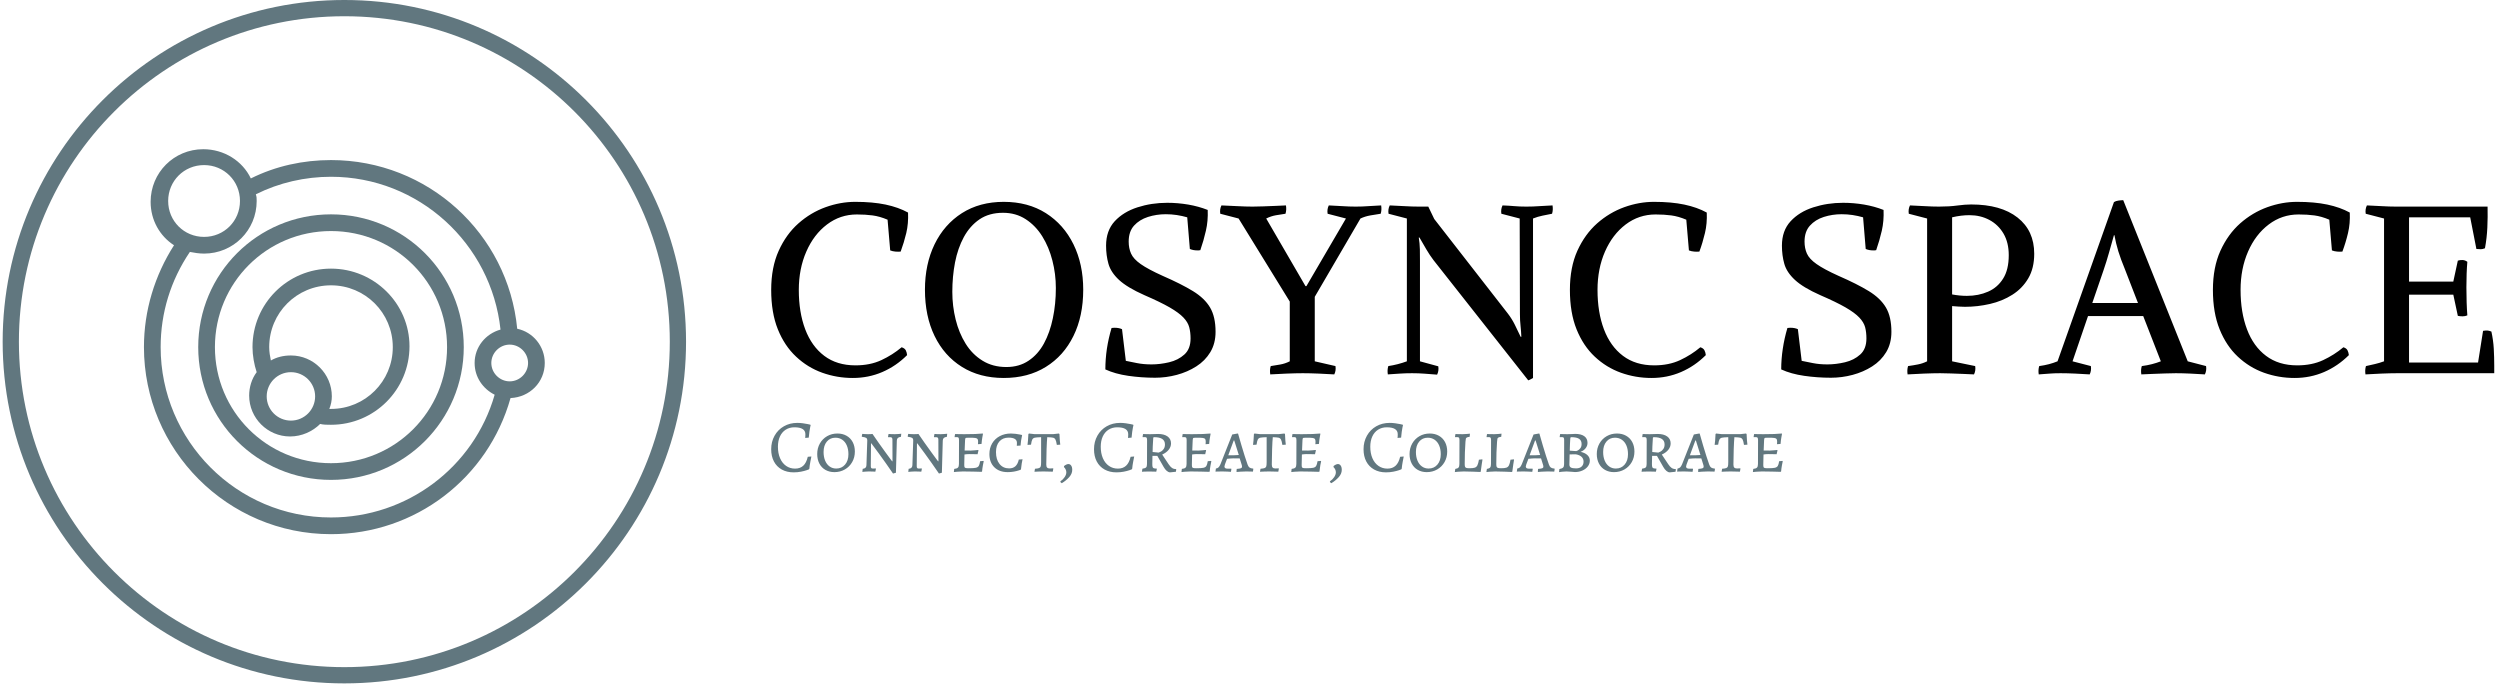 <svg xmlns="http://www.w3.org/2000/svg" version="1.1" xmlns:xlink="http://www.w3.org/1999/xlink" xmlns:svgjs="http://svgjs.dev/svgjs" width="1500" height="412" viewBox="0 0 1500 412"><g transform="matrix(1,0,0,1,-0.909,-0.981)"><svg viewBox="0 0 396 109" data-background-color="#ffffff" preserveAspectRatio="xMidYMid meet" height="412" width="1500" xmlns="http://www.w3.org/2000/svg" xmlns:xlink="http://www.w3.org/1999/xlink"><g id="tight-bounds" transform="matrix(1,0,0,1,0.24,0.259)"><svg viewBox="0 0 395.52 108.481" height="108.481" width="395.52"><g><svg viewBox="0 0 571.905 156.859" height="108.481" width="395.52"><g transform="matrix(1,0,0,1,176.385,45.948)"><svg viewBox="0 0 395.52 64.963" height="64.963" width="395.52"><g id="textblocktransform"><svg viewBox="0 0 395.52 64.963" height="64.963" width="395.52" id="textblock"><g><svg viewBox="0 0 395.52 41.355" height="41.355" width="395.52"><g transform="matrix(1,0,0,1,0,0)"><svg width="395.52" viewBox="2.2 -36.35 361.97 37.85" height="41.355" data-palette-color="#000000"><path d="M29.6-5.45L29.6-5.45Q30.25-5.25 30.48-4.8 30.7-4.35 30.75-3.8L30.75-3.8Q28.45-1.5 25.55-0.25 22.65 1 19.35 1L19.35 1Q16 1 12.93-0.1 9.85-1.2 7.43-3.48 5-5.75 3.6-9.22 2.2-12.7 2.2-17.5L2.2-17.5Q2.2-22.25 3.78-25.73 5.35-29.2 7.93-31.48 10.5-33.75 13.63-34.88 16.75-36 19.85-36L19.85-36Q23.5-36 26.23-35.43 28.95-34.85 30.95-33.75L30.95-33.75Q31.05-31.45 30.58-29.45 30.1-27.45 29.4-25.55L29.4-25.55Q28.9-25.5 28.3-25.55 27.7-25.6 27.2-25.8L27.2-25.8 26.65-32.25Q25-32.95 23.5-33.15 22-33.35 20.2-33.35L20.2-33.35Q16.7-33.35 13.93-31.25 11.15-29.15 9.58-25.55 8-21.95 8-17.5L8-17.5Q8-12.8 9.35-9.22 10.7-5.65 13.35-3.65 16-1.65 19.9-1.65L19.9-1.65Q23-1.65 25.35-2.75 27.7-3.85 29.6-5.45ZM34.5-17.55L34.5-17.55Q34.5-22.9 36.52-27.08 38.55-31.25 42.27-33.63 46-36 51.05-36L51.05-36Q56.15-36 59.9-33.63 63.65-31.25 65.7-27.08 67.75-22.9 67.75-17.55L67.75-17.55Q67.75-12 65.7-7.83 63.65-3.65 59.9-1.33 56.15 1 51.05 1L51.05 1Q46 1 42.27-1.33 38.55-3.65 36.52-7.83 34.5-12 34.5-17.55ZM62-17.9L62-17.9Q62-20.85 61.27-23.68 60.55-26.5 59.15-28.75 57.75-31 55.67-32.35 53.6-33.7 50.9-33.7L50.9-33.7Q48-33.7 45.97-32.33 43.95-30.95 42.67-28.6 41.4-26.25 40.82-23.28 40.25-20.3 40.25-17.1L40.25-17.1Q40.25-14.1 40.95-11.28 41.65-8.45 43.05-6.2 44.45-3.95 46.6-2.63 48.75-1.3 51.6-1.3L51.6-1.3Q54.3-1.3 56.27-2.63 58.25-3.95 59.5-6.25 60.75-8.55 61.37-11.55 62-14.55 62-17.9ZM82.85 0.95L82.85 0.95Q80 0.95 77.22 0.55 74.45 0.15 72.4-0.8L72.4-0.8Q72.4-2.95 72.72-5.13 73.05-7.3 73.7-9.5L73.7-9.5Q73.85-9.5 74-9.53 74.15-9.55 74.35-9.55L74.35-9.55Q75.25-9.55 75.9-9.25L75.9-9.25 76.7-2.6Q77.65-2.4 79.02-2.13 80.4-1.85 82.1-1.85L82.1-1.85Q83.9-1.85 85.8-2.3 87.7-2.75 89-3.93 90.3-5.1 90.3-7.3L90.3-7.3Q90.3-8.6 90.02-9.65 89.75-10.7 88.8-11.7 87.85-12.7 85.9-13.83 83.95-14.95 80.6-16.4L80.6-16.4Q77-18 75.27-19.6 73.55-21.2 73.05-22.98 72.55-24.75 72.55-26.8L72.55-26.8Q72.55-29.95 74.37-31.93 76.2-33.9 79.15-34.85 82.1-35.8 85.4-35.8L85.4-35.8Q87.6-35.8 89.8-35.43 92-35.05 93.9-34.3L93.9-34.3Q94-32 93.52-29.93 93.05-27.85 92.35-25.85L92.35-25.85Q92.2-25.8 92.02-25.8 91.85-25.8 91.7-25.8L91.7-25.8Q90.85-25.8 90.15-26.1L90.15-26.1 89.6-32.75Q88.55-33.05 87.4-33.23 86.25-33.4 85.1-33.4L85.1-33.4Q83.15-33.4 81.35-32.83 79.55-32.25 78.42-31 77.3-29.75 77.3-27.65L77.3-27.65Q77.3-26.25 77.8-25.13 78.3-24 79.82-22.93 81.35-21.85 84.45-20.45L84.45-20.45Q88.35-18.75 90.8-17.25 93.25-15.75 94.4-13.8 95.55-11.85 95.55-8.7L95.55-8.7Q95.55-6.25 94.45-4.42 93.35-2.6 91.5-1.43 89.65-0.25 87.4 0.35 85.15 0.95 82.85 0.95ZM116.39-16.05L116.39-2.5 120.74-1.5Q120.89-0.55 120.49 0.25L120.49 0.25Q119.14 0.15 117.22 0.08 115.29 0 113.89 0L113.89 0Q112.49 0 110.47 0.08 108.44 0.15 107.04 0.25L107.04 0.25Q106.89-0.7 107.14-1.5L107.14-1.5Q108.14-1.65 109.14-1.83 110.14-2 111.14-2.5L111.14-2.5 111.14-15.05 100.39-32.5 96.54-33.5Q96.39-34.45 96.79-35.25L96.79-35.25Q98.14-35.2 100.04-35.1 101.94-35 103.34-35L103.34-35Q104.29-35 105.57-35.05 106.84-35.1 108.14-35.15 109.44-35.2 110.34-35.25L110.34-35.25Q110.49-34.3 110.24-33.5L110.24-33.5Q109.24-33.35 108.22-33.18 107.19-33 106.19-32.5L106.19-32.5 114.44-18.3 114.64-18.3 122.94-32.5 119.09-33.5Q118.94-34.45 119.34-35.25L119.34-35.25Q120.69-35.2 122.14-35.1 123.59-35 124.99-35L124.99-35Q126.44-35 127.69-35.1 128.94-35.2 130.34-35.25L130.34-35.25Q130.49-34.3 130.24-33.5L130.24-33.5Q129.19-33.35 128.07-33.15 126.94-32.95 125.99-32.5L125.99-32.5 116.39-16.05ZM140.24-35L141.49-32.4 156.94-12.55Q157.79-11.45 158.41-10.2 159.04-8.95 159.64-7.65L159.64-7.65 159.79-7.65Q159.74-8.85 159.62-9.95 159.49-11.05 159.49-12.45L159.49-12.45 159.44-32.5 155.59-33.5Q155.44-34.45 155.84-35.25L155.84-35.25Q157.19-35.2 158.31-35.1 159.44-35 160.84-35L160.84-35Q162.29-35 163.62-35.1 164.94-35.2 166.34-35.25L166.34-35.25Q166.49-34.3 166.24-33.5L166.24-33.5Q165.24-33.3 164.24-33.1 163.24-32.9 162.24-32.5L162.24-32.5 162.24 1Q162.04 1.1 161.79 1.25 161.54 1.4 161.24 1.5L161.24 1.5 141.34-23.75Q140.54-24.8 139.84-26 139.14-27.2 138.39-28.5L138.39-28.5 138.24-28.5Q138.44-27.35 138.47-26.03 138.49-24.7 138.49-23.6L138.49-23.6 138.49-2.5 142.34-1.45Q142.49-0.5 142.09 0.3L142.09 0.3Q140.74 0.2 139.49 0.1 138.24 0 136.84 0L136.84 0Q135.44 0 134.29 0.08 133.14 0.15 131.74 0.25L131.74 0.25Q131.59-0.7 131.84-1.5L131.84-1.5Q132.84-1.65 133.81-1.9 134.79-2.15 135.74-2.5L135.74-2.5 135.74-32.5 131.89-33.5Q131.74-34.45 132.14-35.25L132.14-35.25Q133.49-35.2 135.16-35.1 136.84-35 138.24-35L138.24-35 140.24-35ZM197.39-5.45L197.39-5.45Q198.04-5.25 198.26-4.8 198.49-4.35 198.54-3.8L198.54-3.8Q196.24-1.5 193.34-0.25 190.44 1 187.14 1L187.14 1Q183.79 1 180.71-0.1 177.64-1.2 175.21-3.48 172.79-5.75 171.39-9.22 169.99-12.7 169.99-17.5L169.99-17.5Q169.99-22.25 171.56-25.73 173.14-29.2 175.71-31.48 178.29-33.75 181.41-34.88 184.54-36 187.64-36L187.64-36Q191.29-36 194.01-35.43 196.74-34.85 198.74-33.75L198.74-33.75Q198.84-31.45 198.36-29.45 197.89-27.45 197.19-25.55L197.19-25.55Q196.69-25.5 196.09-25.55 195.49-25.6 194.99-25.8L194.99-25.8 194.44-32.25Q192.79-32.95 191.29-33.15 189.79-33.35 187.99-33.35L187.99-33.35Q184.49-33.35 181.71-31.25 178.94-29.15 177.36-25.55 175.79-21.95 175.79-17.5L175.79-17.5Q175.79-12.8 177.14-9.22 178.49-5.65 181.14-3.65 183.79-1.65 187.69-1.65L187.69-1.65Q190.79-1.65 193.14-2.75 195.49-3.85 197.39-5.45ZM224.83 0.95L224.83 0.95Q221.98 0.95 219.21 0.55 216.43 0.15 214.38-0.8L214.38-0.8Q214.38-2.95 214.71-5.13 215.03-7.3 215.68-9.5L215.68-9.5Q215.83-9.5 215.98-9.53 216.13-9.55 216.33-9.55L216.33-9.55Q217.23-9.55 217.88-9.25L217.88-9.25 218.68-2.6Q219.63-2.4 221.01-2.13 222.38-1.85 224.08-1.85L224.08-1.85Q225.88-1.85 227.78-2.3 229.68-2.75 230.98-3.93 232.28-5.1 232.28-7.3L232.28-7.3Q232.28-8.6 232.01-9.65 231.73-10.7 230.78-11.7 229.83-12.7 227.88-13.83 225.93-14.95 222.58-16.4L222.58-16.4Q218.98-18 217.26-19.6 215.53-21.2 215.03-22.98 214.53-24.75 214.53-26.8L214.53-26.8Q214.53-29.95 216.36-31.93 218.18-33.9 221.13-34.85 224.08-35.8 227.38-35.8L227.38-35.8Q229.58-35.8 231.78-35.43 233.98-35.05 235.88-34.3L235.88-34.3Q235.98-32 235.51-29.93 235.03-27.85 234.33-25.85L234.33-25.85Q234.18-25.8 234.01-25.8 233.83-25.8 233.68-25.8L233.68-25.8Q232.83-25.8 232.13-26.1L232.13-26.1 231.58-32.75Q230.53-33.05 229.38-33.23 228.23-33.4 227.08-33.4L227.08-33.4Q225.13-33.4 223.33-32.83 221.53-32.25 220.41-31 219.28-29.75 219.28-27.65L219.28-27.65Q219.28-26.25 219.78-25.13 220.28-24 221.81-22.93 223.33-21.85 226.43-20.45L226.43-20.45Q230.33-18.75 232.78-17.25 235.23-15.75 236.38-13.8 237.53-11.85 237.53-8.7L237.53-8.7Q237.53-6.25 236.43-4.42 235.33-2.6 233.48-1.43 231.63-0.25 229.38 0.35 227.13 0.95 224.83 0.95ZM252.98-13.95L252.98-13.95Q252.33-13.95 251.63-14 250.93-14.05 250.28-14.1L250.28-14.1 250.28-2.5 255.13-1.5Q255.28-0.55 254.88 0.25L254.88 0.25Q253.98 0.2 252.66 0.15 251.33 0.1 250.03 0.05 248.73 0 247.78 0L247.78 0Q246.38 0 244.36 0.08 242.33 0.15 240.93 0.25L240.93 0.25Q240.78-0.7 241.03-1.5L241.03-1.5Q242.13-1.65 243.13-1.85 244.13-2.05 245.03-2.5L245.03-2.5 245.03-32.5 241.18-33.5Q241.03-34.45 241.43-35.25L241.43-35.25Q242.78-35.2 244.46-35.1 246.13-35 247.53-35L247.53-35Q249.73-35 251.38-35.23 253.03-35.45 254.28-35.45L254.28-35.45Q260.53-35.45 264.03-32.7 267.53-29.95 267.53-25.1L267.53-25.1Q267.53-22.05 266.28-19.93 265.03-17.8 262.93-16.48 260.83-15.15 258.23-14.55 255.63-13.95 252.98-13.95ZM253.93-33.2L253.93-33.2Q252.18-33.2 250.28-32.75L250.28-32.75 250.28-16.55Q251.88-16.25 253.38-16.25L253.38-16.25Q255.83-16.25 257.83-17.13 259.83-18 261-19.88 262.18-21.75 262.18-24.8L262.18-24.8Q262.18-27.45 261.08-29.33 259.98-31.2 258.11-32.2 256.23-33.2 253.93-33.2ZM290.43-12L278.83-12 275.58-2.5 279.43-1.5Q279.58-0.55 279.18 0.25L279.18 0.25Q277.83 0.15 276.15 0.08 274.48 0 273.08 0L273.08 0Q271.68 0 270.78 0.08 269.88 0.15 268.48 0.25L268.48 0.25Q268.33-0.7 268.58-1.5L268.58-1.5Q269.68-1.65 270.63-1.9 271.58-2.15 272.43-2.5L272.43-2.5 284.28-35.95Q284.68-36.2 285.25-36.27 285.83-36.35 286.23-36.35L286.23-36.35 299.78-2.5 303.63-1.5Q303.78-0.55 303.38 0.25L303.38 0.25Q302.03 0.15 300.35 0.08 298.68 0 297.28 0L297.28 0Q296.33 0 294.98 0.05 293.63 0.1 292.3 0.15 290.98 0.2 290.03 0.25L290.03 0.25Q289.88-0.7 290.13-1.5L290.13-1.5Q291.28-1.65 292.25-1.9 293.23-2.15 294.13-2.5L294.13-2.5 290.43-12ZM284.38-29L284.28-29Q283.78-27.2 283.25-25.35 282.73-23.5 282.08-21.6L282.08-21.6 279.73-14.75 289.33-14.75 286.58-21.85Q285.73-23.9 285.2-25.6 284.68-27.3 284.38-29L284.38-29ZM332.48-5.45L332.48-5.45Q333.13-5.25 333.35-4.8 333.57-4.35 333.63-3.8L333.63-3.8Q331.32-1.5 328.43-0.25 325.52 1 322.23 1L322.23 1Q318.88 1 315.8-0.1 312.73-1.2 310.3-3.48 307.88-5.75 306.48-9.22 305.07-12.7 305.07-17.5L305.07-17.5Q305.07-22.25 306.65-25.73 308.23-29.2 310.8-31.48 313.38-33.75 316.5-34.88 319.63-36 322.73-36L322.73-36Q326.38-36 329.1-35.43 331.82-34.85 333.82-33.75L333.82-33.75Q333.93-31.45 333.45-29.45 332.98-27.45 332.27-25.55L332.27-25.55Q331.77-25.5 331.18-25.55 330.57-25.6 330.07-25.8L330.07-25.8 329.52-32.25Q327.88-32.95 326.38-33.15 324.88-33.35 323.07-33.35L323.07-33.35Q319.57-33.35 316.8-31.25 314.02-29.15 312.45-25.55 310.88-21.95 310.88-17.5L310.88-17.5Q310.88-12.8 312.23-9.22 313.57-5.65 316.23-3.65 318.88-1.65 322.77-1.65L322.77-1.65Q325.88-1.65 328.23-2.75 330.57-3.85 332.48-5.45ZM355.57-16.5L346.27-16.5 346.27-2.25 360.77-2.25 361.82-8.9Q362.42-9 362.75-8.97 363.07-8.95 363.57-8.75L363.57-8.75Q363.97-6.95 364.07-5.15 364.17-3.35 364.17-1.55L364.17-1.55 364.17 0 343.77 0Q342.37 0 340.45 0.08 338.52 0.15 337.12 0.25L337.12 0.25Q336.97-0.7 337.22-1.5L337.22-1.5Q338.17-1.7 339.12-1.93 340.07-2.15 341.02-2.5L341.02-2.5 341.02-32.5 337.17-33.5Q337.02-34.45 337.42-35.25L337.42-35.25Q338.77-35.2 340.45-35.1 342.12-35 343.52-35L343.52-35 362.77-35Q362.82-32.8 362.72-30.6 362.62-28.4 362.22-26.25L362.22-26.25Q361.72-26.05 361.37-26.05 361.02-26.05 360.42-26.1L360.42-26.1 359.12-32.75 346.27-32.75 346.27-19.25 355.57-19.25 356.52-23.65Q356.97-23.8 357.52-23.78 358.07-23.75 358.52-23.4L358.52-23.4Q358.42-22.3 358.37-20.9 358.32-19.5 358.32-18.05L358.32-18.05Q358.32-16.45 358.37-14.9 358.42-13.35 358.52-12.15L358.52-12.15Q358.07-11.95 357.52-11.95 356.97-11.95 356.52-12.05L356.52-12.05 355.57-16.5Z" opacity="1" transform="matrix(1,0,0,1,0,0)" fill="#000000" class="wordmark-text-0" data-fill-palette-color="primary" id="text-0"></path></svg></g></svg></g><g transform="matrix(1,0,0,1,0,51.118)"><svg viewBox="0 0 232.21 13.845" height="13.845" width="232.21"><g transform="matrix(1,0,0,1,0,0)"><svg width="232.21" viewBox="2 -32.45 675.83 40.3" height="13.845" data-palette-color="#61777f"><path d="M16.95 0.6Q12.45 0.6 9.05-1.3 5.65-3.2 3.83-6.68 2-10.15 2-14.85L2-14.85Q2-19.85 4.25-23.88 6.5-27.9 10.48-30.18 14.45-32.45 19.45-32.45L19.45-32.45Q21.3-32.45 23.23-32.18 25.15-31.9 26.48-31.63 27.8-31.35 28.15-31.25L28.15-31.25 28.35-30.95Q28.25-30.65 28.03-29.5 27.8-28.35 27.53-26.5 27.25-24.65 27.1-22.6L27.1-22.6 24.7-22.4Q24.75-22.65 24.8-23.33 24.85-24 24.85-24.85L24.85-24.85Q24.85-29.5 17.5-29.5L17.5-29.5Q14.2-29.5 11.7-27.9 9.2-26.3 7.85-23.38 6.5-20.45 6.5-16.5L6.5-16.5Q6.5-12.15 7.93-8.85 9.35-5.55 11.95-3.73 14.55-1.9 17.95-1.9L17.95-1.9Q21.35-1.9 23.43-3.83 25.5-5.75 26.45-9.8L26.45-9.8 28.85-10Q28.7-9.25 28.2-6.68 27.7-4.1 27.5-1.85L27.5-1.85 27.2-1.4Q27.2-1.35 25.68-0.83 24.15-0.3 21.88 0.15 19.6 0.6 16.95 0.6L16.95 0.6ZM44.25 0.45Q40.85 0.45 38.22-1.05 35.6-2.55 34.17-5.3 32.75-8.05 32.75-11.65L32.75-11.65Q32.75-15.55 34.52-18.68 36.3-21.8 39.37-23.58 42.45-25.35 46.25-25.35L46.25-25.35Q49.7-25.35 52.35-23.85 55-22.35 56.45-19.63 57.9-16.9 57.9-13.3L57.9-13.3Q57.9-9.4 56.12-6.28 54.35-3.15 51.22-1.35 48.1 0.45 44.25 0.45L44.25 0.45ZM45.45-1.95Q49.1-1.95 51.35-4.58 53.6-7.2 53.6-11.55L53.6-11.55Q53.6-14.85 52.52-17.35 51.45-19.85 49.47-21.2 47.5-22.55 44.9-22.55L44.9-22.55Q41.35-22.55 39.17-19.95 37-17.35 37-13L37-13Q37-9.7 38.05-7.2 39.1-4.7 41.02-3.33 42.95-1.95 45.45-1.95L45.45-1.95ZM83.05-6.8L83-21.25Q83-22.9 81.65-22.9L81.65-22.9 80.15-22.9 80.05-23.1 80.4-25.05Q80.84-25 82.09-24.95 83.34-24.9 84.65-24.9L84.65-24.9Q85.75-24.9 87.12-25.03 88.5-25.15 88.9-25.2L88.9-25.2 88.69-23.15Q87.25-22.95 86.62-22.38 86-21.8 85.94-20.65L85.94-20.65 85.34 0.85 83.4 1.4Q78.64-5.55 73.8-12.2 68.94-18.85 68.94-18.75L68.94-18.75 68.69-18.75 68.55-3.6Q68.55-2.65 68.84-2.3 69.14-1.95 69.84-1.95L69.84-1.95 71.84-2 72-1.85 71.59 0.15Q71.14 0.1 69.82 0.05 68.5 0 67.05 0L67.05 0Q65.89 0 64.59 0.13 63.3 0.25 62.9 0.3L62.9 0.3 63.15-1.75Q64.39-1.9 65-2.48 65.59-3.05 65.64-4.2L65.64-4.2 66.19-20.7Q66.19-21.95 65.47-22.43 64.75-22.9 62.7-23.15L62.7-23.15 62.49-23.4 62.84-25.1Q63.24-25.05 64.37-24.98 65.5-24.9 66.64-24.9L66.64-24.9Q67.75-24.9 68.59-24.95 69.44-25 69.69-25.05L69.69-25.05Q73.75-19.1 78.27-12.9 82.8-6.7 82.8-6.8L82.8-6.8 83.05-6.8ZM113.74-6.8L113.69-21.25Q113.69-22.9 112.34-22.9L112.34-22.9 110.84-22.9 110.74-23.1 111.09-25.05Q111.54-25 112.79-24.95 114.04-24.9 115.34-24.9L115.34-24.9Q116.44-24.9 117.82-25.03 119.19-25.15 119.59-25.2L119.59-25.2 119.39-23.15Q117.94-22.95 117.32-22.38 116.69-21.8 116.64-20.65L116.64-20.65 116.04 0.85 114.09 1.4Q109.34-5.55 104.49-12.2 99.64-18.85 99.64-18.75L99.64-18.75 99.39-18.75 99.24-3.6Q99.24-2.65 99.54-2.3 99.84-1.95 100.54-1.95L100.54-1.95 102.54-2 102.69-1.85 102.29 0.15Q101.84 0.1 100.52 0.05 99.19 0 97.74 0L97.74 0Q96.59 0 95.29 0.13 93.99 0.25 93.59 0.3L93.59 0.3 93.84-1.75Q95.09-1.9 95.69-2.48 96.29-3.05 96.34-4.2L96.34-4.2 96.89-20.7Q96.89-21.95 96.17-22.43 95.44-22.9 93.39-23.15L93.39-23.15 93.19-23.4 93.54-25.1Q93.94-25.05 95.07-24.98 96.19-24.9 97.34-24.9L97.34-24.9Q98.44-24.9 99.29-24.95 100.14-25 100.39-25.05L100.39-25.05Q104.44-19.1 108.97-12.9 113.49-6.7 113.49-6.8L113.49-6.8 113.74-6.8ZM124.04 0.4L124.29-1.7Q126.14-1.9 126.79-2.6 127.44-3.3 127.44-5L127.44-5 127.49-20.85Q127.49-22.1 127.19-22.53 126.89-22.95 125.99-22.95L125.99-22.95 124.64-22.9 124.54-23.1 124.84-25Q125.44-25 127.19-24.95 128.94-24.9 130.99-24.9L130.99-24.9Q139.34-24.9 143.34-25.35L143.34-25.35 143.49-25.1Q143.39-24.55 143.04-22.6 142.69-20.65 142.54-18.4L142.54-18.4 140.14-18.2Q140.14-18.4 140.19-18.88 140.24-19.35 140.24-19.85L140.24-19.85Q140.24-21.15 139.87-21.68 139.49-22.2 138.32-22.38 137.14-22.55 134.24-22.55L134.24-22.55Q132.89-22.55 132.39-22.48 131.89-22.4 131.74-22.13 131.59-21.85 131.54-21.1L131.54-21.1 131.24-14 135.34-13.95Q136.24-13.95 137.99-14.13 139.74-14.3 140.29-14.35L140.29-14.35 140.49-14.1 139.89-11.5Q139.34-11.5 137.72-11.55 136.09-11.6 134.29-11.6L134.29-11.6Q132.89-11.6 131.14-11.35L131.14-11.35Q130.99-7.55 130.99-4.5L130.99-4.5Q130.99-3.35 131.17-2.9 131.34-2.45 131.97-2.3 132.59-2.15 134.04-2.15L134.04-2.15Q137.29-2.15 138.69-2.45 140.09-2.75 140.67-3.68 141.24-4.6 141.59-6.85L141.59-6.85 143.79-7.05 143.99-6.8Q143.84-6.25 143.47-4.23 143.09-2.2 142.89 0L142.89 0 142.59 0.25Q141.24 0.2 136.99 0.1 132.74 0 130.09 0L130.09 0Q128.04 0 126.29 0.18 124.54 0.35 124.04 0.4L124.04 0.4ZM160.04 0.45Q154.39 0.45 151.09-2.8 147.79-6.05 147.79-11.65L147.79-11.65Q147.79-15.6 149.61-18.73 151.44-21.85 154.71-23.6 157.99-25.35 162.14-25.35L162.14-25.35Q163.64-25.35 165.26-25.15 166.89-24.95 168.01-24.7 169.14-24.45 169.44-24.4L169.44-24.4 169.64-24.1Q169.59-23.85 169.39-22.93 169.19-22 168.94-20.5 168.69-19 168.59-17.3L168.59-17.3 166.09-17.15Q166.09-17.3 166.14-17.85 166.19-18.4 166.19-19.1L166.19-19.1Q166.19-22.6 160.59-22.6L160.59-22.6Q156.69-22.6 154.44-20.03 152.19-17.45 152.19-12.95L152.19-12.95Q152.19-7.95 154.56-5 156.94-2.05 160.94-2.05L160.94-2.05Q163.59-2.05 165.16-3.48 166.74-4.9 167.44-7.95L167.44-7.95 169.94-8.15Q169.79-7.55 169.41-5.45 169.04-3.35 168.89-1.5L168.89-1.5 168.59-1.1Q168.29-1 167.16-0.63 166.04-0.25 164.14 0.1 162.24 0.45 160.04 0.45L160.04 0.45ZM177.89 0.2L178.24-1.8Q180.24-1.95 181.06-2.3 181.89-2.65 182.11-3.48 182.34-4.3 182.34-6.35L182.34-6.35 182.34-22.9Q179.19-22.8 178.09-22.55 176.99-22.3 176.46-21.38 175.94-20.45 175.59-17.9L175.59-17.9 173.24-17.75Q173.34-18.4 173.56-20.63 173.79-22.85 173.84-25L173.84-25 174.24-25.35 177.79-24.95 190.54-24.95 194.19-25.35 194.59-25Q194.64-22.8 194.84-20.65 195.04-18.5 195.14-17.9L195.14-17.9 192.84-17.75Q192.44-20.35 191.91-21.33 191.39-22.3 190.36-22.55 189.34-22.8 186.44-22.9L186.44-22.9Q186.19-20.5 185.99-14.93 185.79-9.35 185.79-4.65L185.79-4.65Q185.79-3.2 186.34-2.6 186.89-2 188.14-2L188.14-2Q189.04-2 189.61-2.05 190.19-2.1 190.34-2.1L190.34-2.1 190.49-1.95 190.14 0.15Q189.44 0.15 187.54 0.08 185.64 0 183.84 0L183.84 0Q182.04 0 180.29 0.08 178.54 0.15 177.89 0.2L177.89 0.2ZM196.13 7.85L195.23 7.1 195.23 6.6Q196.98 5.4 198.08 3.75 199.18 2.1 199.18 0.55L199.18 0.55Q199.18-0.45 198.73-1.38 198.28-2.3 197.58-2.95L197.58-2.95 197.68-3.65Q199.38-4.95 200.58-4.95L200.58-4.95Q201.68-4.95 202.41-3.93 203.13-2.9 203.13-1.05L203.13-1.05Q203.13 1.55 201.03 3.88 198.93 6.2 196.13 7.85L196.13 7.85ZM232.63 0.6Q228.13 0.6 224.73-1.3 221.33-3.2 219.5-6.68 217.68-10.15 217.68-14.85L217.68-14.85Q217.68-19.85 219.93-23.88 222.18-27.9 226.15-30.18 230.13-32.45 235.13-32.45L235.13-32.45Q236.98-32.45 238.9-32.18 240.83-31.9 242.15-31.63 243.48-31.35 243.83-31.25L243.83-31.25 244.03-30.95Q243.93-30.65 243.7-29.5 243.48-28.35 243.2-26.5 242.93-24.65 242.78-22.6L242.78-22.6 240.38-22.4Q240.43-22.65 240.48-23.33 240.53-24 240.53-24.85L240.53-24.85Q240.53-29.5 233.18-29.5L233.18-29.5Q229.88-29.5 227.38-27.9 224.88-26.3 223.53-23.38 222.18-20.45 222.18-16.5L222.18-16.5Q222.18-12.15 223.6-8.85 225.03-5.55 227.63-3.73 230.23-1.9 233.63-1.9L233.63-1.9Q237.03-1.9 239.1-3.83 241.18-5.75 242.13-9.8L242.13-9.8 244.53-10Q244.38-9.25 243.88-6.68 243.38-4.1 243.18-1.85L243.18-1.85 242.88-1.4Q242.88-1.35 241.35-0.83 239.83-0.3 237.55 0.15 235.28 0.6 232.63 0.6L232.63 0.6ZM268.53 0.6Q267.43 0.6 266.28-0.38 265.13-1.35 264.18-3.05L264.18-3.05 259.98-10.4 256.73-10.4 256.63-5.05Q256.63-3.6 256.83-2.98 257.03-2.35 257.6-2.15 258.18-1.95 259.58-1.9L259.58-1.9 259.68-1.75 259.28 0.15Q258.68 0.1 257.1 0.08 255.53 0.05 253.93 0.05L253.93 0.05Q252.38 0.05 251.23 0.1 250.08 0.15 249.68 0.2L249.68 0.2 250.03-1.85Q251.88-2.1 252.48-2.7 253.08-3.3 253.08-4.95L253.08-4.95 253.13-20.9Q253.13-22.1 252.83-22.53 252.53-22.95 251.68-22.95L251.68-22.95 250.28-22.9 250.13-23.1 250.43-25Q250.93-25 252.33-24.95 253.73-24.9 255.13-24.9L255.13-24.9Q256.58-24.9 258.23-24.98 259.88-25.05 260.48-25.05L260.48-25.05Q264.53-25.05 266.83-23.38 269.13-21.7 269.13-18.75L269.13-18.75Q269.13-16.45 267.58-14.5 266.03-12.55 263.23-11.3L263.23-11.3 267.48-4.9Q268.68-3.1 269.78-2.35 270.88-1.6 272.43-1.6L272.43-1.6 272.63-1.35 272.38 0.2 268.53 0.6ZM260.88-12.6Q261.83-13 262.55-13.38 263.28-13.75 264.18-14.95 265.08-16.15 265.08-18.05L265.08-18.05Q265.08-22.9 257.93-22.9L257.93-22.9Q257.53-22.9 257.38-22.73 257.23-22.55 257.23-22L257.23-22Q256.83-15.9 256.83-13L256.83-13 260.88-12.6ZM276.12 0.4L276.37-1.7Q278.22-1.9 278.87-2.6 279.52-3.3 279.52-5L279.52-5 279.57-20.85Q279.57-22.1 279.27-22.53 278.97-22.95 278.07-22.95L278.07-22.95 276.72-22.9 276.62-23.1 276.92-25Q277.52-25 279.27-24.95 281.02-24.9 283.07-24.9L283.07-24.9Q291.42-24.9 295.42-25.35L295.42-25.35 295.57-25.1Q295.47-24.55 295.12-22.6 294.77-20.65 294.62-18.4L294.62-18.4 292.22-18.2Q292.22-18.4 292.27-18.88 292.32-19.35 292.32-19.85L292.32-19.85Q292.32-21.15 291.95-21.68 291.57-22.2 290.4-22.38 289.22-22.55 286.32-22.55L286.32-22.55Q284.97-22.55 284.47-22.48 283.97-22.4 283.82-22.13 283.67-21.85 283.62-21.1L283.62-21.1 283.32-14 287.42-13.95Q288.32-13.95 290.07-14.13 291.82-14.3 292.37-14.35L292.37-14.35 292.57-14.1 291.97-11.5Q291.42-11.5 289.8-11.55 288.17-11.6 286.37-11.6L286.37-11.6Q284.97-11.6 283.22-11.35L283.22-11.35Q283.07-7.55 283.07-4.5L283.07-4.5Q283.07-3.35 283.25-2.9 283.42-2.45 284.05-2.3 284.67-2.15 286.12-2.15L286.12-2.15Q289.37-2.15 290.77-2.45 292.17-2.75 292.75-3.68 293.32-4.6 293.67-6.85L293.67-6.85 295.87-7.05 296.07-6.8Q295.92-6.25 295.55-4.23 295.17-2.2 294.97 0L294.97 0 294.67 0.25Q293.32 0.2 289.07 0.1 284.82 0 282.17 0L282.17 0Q280.12 0 278.37 0.18 276.62 0.35 276.12 0.4L276.12 0.4ZM313.02 0.35L312.87 0.1 313.02-1.7Q315.12-1.85 315.85-2.15 316.57-2.45 316.57-3.15L316.57-3.15Q316.57-3.95 316.22-4.85L316.22-4.85 315.02-8.7Q314.02-8.75 310.87-8.75L310.87-8.75Q309.42-8.75 306.57-8.45L306.57-8.45 305.17-4.75Q304.82-3.6 304.82-3.35L304.82-3.35Q304.82-2.55 305.37-2.2 305.92-1.85 307.17-1.85L307.17-1.85 309.32-1.85 309.47-1.65 309.17 0.25Q308.67 0.2 306.9 0.1 305.12 0 303.42 0L303.42 0Q301.82 0 300.55 0.05 299.27 0.1 298.82 0.1L298.82 0.1 299.12-1.95Q300.22-2.1 300.87-2.73 301.52-3.35 302.17-4.85L302.17-4.85 310.02-24.7 313.57-25.35 313.92-25.3Q313.92-25.1 316.2-17.4 318.47-9.7 320.27-4.65L320.27-4.65Q320.77-3.2 321.55-2.63 322.32-2.05 324.02-1.9L324.02-1.9 324.12-1.7 323.87 0.1Q323.37 0.1 322.02 0.05 320.67 0 319.32 0L319.32 0Q317.27 0 315.42 0.15 313.57 0.3 313.02 0.35L313.02 0.35ZM307.37-10.8L310.77-10.8Q312.52-10.8 314.42-11L314.42-11 311.37-20.7 311.02-20.7 307.37-10.8ZM328.57 0.2L328.92-1.8Q330.92-1.95 331.74-2.3 332.57-2.65 332.79-3.48 333.02-4.3 333.02-6.35L333.02-6.35 333.02-22.9Q329.87-22.8 328.77-22.55 327.67-22.3 327.14-21.38 326.62-20.45 326.27-17.9L326.27-17.9 323.92-17.75Q324.02-18.4 324.24-20.63 324.47-22.85 324.52-25L324.52-25 324.92-25.35 328.47-24.95 341.22-24.95 344.87-25.35 345.27-25Q345.32-22.8 345.52-20.65 345.72-18.5 345.82-17.9L345.82-17.9 343.52-17.75Q343.12-20.35 342.59-21.33 342.07-22.3 341.04-22.55 340.02-22.8 337.12-22.9L337.12-22.9Q336.87-20.5 336.67-14.93 336.47-9.35 336.47-4.65L336.47-4.65Q336.47-3.2 337.02-2.6 337.57-2 338.82-2L338.82-2Q339.72-2 340.29-2.05 340.87-2.1 341.02-2.1L341.02-2.1 341.17-1.95 340.82 0.15Q340.12 0.15 338.22 0.08 336.32 0 334.52 0L334.52 0Q332.72 0 330.97 0.08 329.22 0.15 328.57 0.2L328.57 0.2ZM349.47 0.4L349.72-1.7Q351.57-1.9 352.22-2.6 352.87-3.3 352.87-5L352.87-5 352.92-20.85Q352.92-22.1 352.62-22.53 352.32-22.95 351.42-22.95L351.42-22.95 350.07-22.9 349.97-23.1 350.27-25Q350.87-25 352.62-24.95 354.37-24.9 356.42-24.9L356.42-24.9Q364.77-24.9 368.77-25.35L368.77-25.35 368.92-25.1Q368.82-24.55 368.47-22.6 368.12-20.65 367.97-18.4L367.97-18.4 365.57-18.2Q365.57-18.4 365.62-18.88 365.67-19.35 365.67-19.85L365.67-19.85Q365.67-21.15 365.29-21.68 364.92-22.2 363.74-22.38 362.57-22.55 359.67-22.55L359.67-22.55Q358.32-22.55 357.82-22.48 357.32-22.4 357.17-22.13 357.02-21.85 356.97-21.1L356.97-21.1 356.67-14 360.77-13.95Q361.67-13.95 363.42-14.13 365.17-14.3 365.72-14.35L365.72-14.35 365.92-14.1 365.32-11.5Q364.77-11.5 363.14-11.55 361.52-11.6 359.72-11.6L359.72-11.6Q358.32-11.6 356.57-11.35L356.57-11.35Q356.42-7.55 356.42-4.5L356.42-4.5Q356.42-3.35 356.59-2.9 356.77-2.45 357.39-2.3 358.02-2.15 359.47-2.15L359.47-2.15Q362.72-2.15 364.12-2.45 365.52-2.75 366.09-3.68 366.67-4.6 367.02-6.85L367.02-6.85 369.22-7.05 369.42-6.8Q369.27-6.25 368.89-4.23 368.52-2.2 368.32 0L368.32 0 368.02 0.25Q366.67 0.2 362.42 0.1 358.17 0 355.52 0L355.52 0Q353.47 0 351.72 0.18 349.97 0.35 349.47 0.4L349.47 0.4ZM376.21 7.85L375.31 7.1 375.31 6.6Q377.06 5.4 378.16 3.75 379.26 2.1 379.26 0.55L379.26 0.55Q379.26-0.45 378.81-1.38 378.36-2.3 377.66-2.95L377.66-2.95 377.76-3.65Q379.46-4.95 380.66-4.95L380.66-4.95Q381.76-4.95 382.49-3.93 383.21-2.9 383.21-1.05L383.21-1.05Q383.21 1.55 381.11 3.88 379.01 6.2 376.21 7.85L376.21 7.85ZM412.71 0.6Q408.21 0.6 404.81-1.3 401.41-3.2 399.58-6.68 397.76-10.15 397.76-14.85L397.76-14.85Q397.76-19.85 400.01-23.88 402.26-27.9 406.23-30.18 410.21-32.45 415.21-32.45L415.21-32.45Q417.06-32.45 418.98-32.18 420.91-31.9 422.23-31.63 423.56-31.35 423.91-31.25L423.91-31.25 424.11-30.95Q424.01-30.65 423.78-29.5 423.56-28.35 423.28-26.5 423.01-24.65 422.86-22.6L422.86-22.6 420.46-22.4Q420.51-22.65 420.56-23.33 420.61-24 420.61-24.85L420.61-24.85Q420.61-29.5 413.26-29.5L413.26-29.5Q409.96-29.5 407.46-27.9 404.96-26.3 403.61-23.38 402.26-20.45 402.26-16.5L402.26-16.5Q402.26-12.15 403.68-8.85 405.11-5.55 407.71-3.73 410.31-1.9 413.71-1.9L413.71-1.9Q417.11-1.9 419.18-3.83 421.26-5.75 422.21-9.8L422.21-9.8 424.61-10Q424.46-9.25 423.96-6.68 423.46-4.1 423.26-1.85L423.26-1.85 422.96-1.4Q422.96-1.35 421.43-0.83 419.91-0.3 417.63 0.15 415.36 0.6 412.71 0.6L412.71 0.6ZM440 0.45Q436.6 0.45 433.98-1.05 431.35-2.55 429.93-5.3 428.5-8.05 428.5-11.65L428.5-11.65Q428.5-15.55 430.28-18.68 432.06-21.8 435.13-23.58 438.2-25.35 442-25.35L442-25.35Q445.45-25.35 448.1-23.85 450.75-22.35 452.2-19.63 453.65-16.9 453.65-13.3L453.65-13.3Q453.65-9.4 451.88-6.28 450.1-3.15 446.98-1.35 443.85 0.45 440 0.45L440 0.45ZM441.2-1.95Q444.85-1.95 447.1-4.58 449.35-7.2 449.35-11.55L449.35-11.55Q449.35-14.85 448.28-17.35 447.2-19.85 445.23-21.2 443.25-22.55 440.65-22.55L440.65-22.55Q437.1-22.55 434.93-19.95 432.75-17.35 432.75-13L432.75-13Q432.75-9.7 433.81-7.2 434.85-4.7 436.78-3.33 438.7-1.95 441.2-1.95L441.2-1.95ZM458.75 0.4L459.05-1.7Q460.65-1.95 461.23-2.63 461.8-3.3 461.8-5L461.8-5 461.85-20.85Q461.85-22.1 461.55-22.53 461.25-22.95 460.35-22.95L460.35-22.95 459-22.9 458.85-23.1 459.15-25Q459.4-25 460.65-24.95 461.9-24.9 464-24.9L464-24.9Q465.1-24.9 466.73-25.05 468.35-25.2 468.85-25.25L468.85-25.25 468.65-23.15Q467.3-23 466.75-22.68 466.2-22.35 466.1-21.85 466-21.35 465.85-19.8L465.85-19.8Q465.35-13.1 465.35-4.95L465.35-4.95Q465.35-3.7 465.58-3.13 465.8-2.55 466.48-2.35 467.15-2.15 468.6-2.15L468.6-2.15Q471-2.15 472.13-2.55 473.25-2.95 473.83-4.13 474.4-5.3 474.85-7.85L474.85-7.85 477.05-8.1 477.2-7.8Q477.1-7.15 476.73-4.83 476.35-2.5 476.05 0.05L476.05 0.05 475.8 0.35Q474.65 0.3 470.93 0.15 467.2 0 464.65 0L464.65 0Q462.65 0 460.93 0.18 459.2 0.35 458.75 0.4L458.75 0.4ZM479.85 0.4L480.15-1.7Q481.75-1.95 482.32-2.63 482.9-3.3 482.9-5L482.9-5 482.95-20.85Q482.95-22.1 482.65-22.53 482.35-22.95 481.45-22.95L481.45-22.95 480.1-22.9 479.95-23.1 480.25-25Q480.5-25 481.75-24.95 483-24.9 485.1-24.9L485.1-24.9Q486.2-24.9 487.82-25.05 489.45-25.2 489.95-25.25L489.95-25.25 489.75-23.15Q488.4-23 487.85-22.68 487.3-22.35 487.2-21.85 487.1-21.35 486.95-19.8L486.95-19.8Q486.45-13.1 486.45-4.95L486.45-4.95Q486.45-3.7 486.68-3.13 486.9-2.55 487.57-2.35 488.25-2.15 489.7-2.15L489.7-2.15Q492.1-2.15 493.23-2.55 494.35-2.95 494.93-4.13 495.5-5.3 495.95-7.85L495.95-7.85 498.15-8.1 498.3-7.8Q498.2-7.15 497.82-4.83 497.45-2.5 497.15 0.05L497.15 0.05 496.9 0.35Q495.75 0.3 492.03 0.15 488.3 0 485.75 0L485.75 0Q483.75 0 482.03 0.18 480.3 0.35 479.85 0.4L479.85 0.4ZM514.35 0.35L514.2 0.1 514.35-1.7Q516.45-1.85 517.17-2.15 517.9-2.45 517.9-3.15L517.9-3.15Q517.9-3.95 517.55-4.85L517.55-4.85 516.35-8.7Q515.35-8.75 512.2-8.75L512.2-8.75Q510.75-8.75 507.9-8.45L507.9-8.45 506.5-4.75Q506.15-3.6 506.15-3.35L506.15-3.35Q506.15-2.55 506.7-2.2 507.25-1.85 508.5-1.85L508.5-1.85 510.65-1.85 510.8-1.65 510.5 0.25Q510 0.2 508.22 0.1 506.45 0 504.75 0L504.75 0Q503.15 0 501.87 0.05 500.6 0.1 500.15 0.1L500.15 0.1 500.45-1.95Q501.55-2.1 502.2-2.73 502.85-3.35 503.5-4.85L503.5-4.85 511.35-24.7 514.9-25.35 515.25-25.3Q515.25-25.1 517.52-17.4 519.8-9.7 521.6-4.65L521.6-4.65Q522.1-3.2 522.87-2.63 523.65-2.05 525.35-1.9L525.35-1.9 525.45-1.7 525.2 0.1Q524.7 0.1 523.35 0.05 522 0 520.65 0L520.65 0Q518.6 0 516.75 0.15 514.9 0.3 514.35 0.35L514.35 0.35ZM508.7-10.8L512.1-10.8Q513.85-10.8 515.75-11L515.75-11 512.7-20.7 512.35-20.7 508.7-10.8ZM533.35 0Q532.04 0 530.44 0.18 528.85 0.35 528.35 0.45L528.35 0.45 528.6-1.6Q530.44-1.95 531.1-2.63 531.75-3.3 531.75-4.9L531.75-4.9 531.79-20.9Q531.79-22.1 531.5-22.53 531.19-22.95 530.35-22.95L530.35-22.95 528.94-22.9 528.79-23.1 529.1-25Q529.64-25 531.1-24.95 532.54-24.9 533.94-24.9L533.94-24.9Q535.39-24.9 536.97-24.98 538.54-25.05 539.14-25.1L539.14-25.1Q543.1-25.1 545.25-23.55 547.39-22 547.39-19.1L547.39-19.1Q547.39-17.1 546.12-15.5 544.85-13.9 542.75-13.1L542.75-13.1Q545.5-12.55 547.22-11.03 548.94-9.5 548.94-7.25L548.94-7.25Q548.94-5.15 547.62-3.4 546.29-1.65 544.02-0.63 541.75 0.4 539.04 0.4L539.04 0.4Q538.25 0.4 536.64 0.2L536.64 0.2Q534.44 0 533.35 0L533.35 0ZM535.54-13.9Q536.14-13.85 537.52-13.75 538.89-13.65 539.85-13.6L539.85-13.6Q539.85-13.5 540.85-14 541.85-14.5 542.64-15.55 543.44-16.6 543.44-18.35L543.44-18.35Q543.44-20.7 541.77-21.8 540.1-22.9 536.6-22.9L536.6-22.9Q536.19-22.9 536.07-22.73 535.94-22.55 535.89-22.05L535.89-22.05Q535.64-18.9 535.54-13.9L535.54-13.9ZM535.44-11.4L535.29-4.6Q535.29-3.2 536.29-2.63 537.29-2.05 539.75-2.05L539.75-2.05Q542.1-2.05 543.42-3.25 544.75-4.45 544.75-6.55L544.75-6.55Q544.75-8.5 543.44-9.75 542.14-11 539.6-11.45L539.6-11.45 535.44-11.4ZM565.09 0.45Q561.69 0.45 559.07-1.05 556.44-2.55 555.02-5.3 553.59-8.05 553.59-11.65L553.59-11.65Q553.59-15.55 555.37-18.68 557.14-21.8 560.22-23.58 563.29-25.35 567.09-25.35L567.09-25.35Q570.54-25.35 573.19-23.85 575.84-22.35 577.29-19.63 578.74-16.9 578.74-13.3L578.74-13.3Q578.74-9.4 576.97-6.28 575.19-3.15 572.07-1.35 568.94 0.45 565.09 0.45L565.09 0.45ZM566.29-1.95Q569.94-1.95 572.19-4.58 574.44-7.2 574.44-11.55L574.44-11.55Q574.44-14.85 573.37-17.35 572.29-19.85 570.32-21.2 568.34-22.55 565.74-22.55L565.74-22.55Q562.19-22.55 560.02-19.95 557.84-17.35 557.84-13L557.84-13Q557.84-9.7 558.89-7.2 559.94-4.7 561.87-3.33 563.79-1.95 566.29-1.95L566.29-1.95ZM602.34 0.6Q601.24 0.6 600.09-0.38 598.94-1.35 597.99-3.05L597.99-3.05 593.79-10.4 590.54-10.4 590.44-5.05Q590.44-3.6 590.64-2.98 590.84-2.35 591.41-2.15 591.99-1.95 593.39-1.9L593.39-1.9 593.49-1.75 593.09 0.15Q592.49 0.1 590.91 0.08 589.34 0.05 587.74 0.05L587.74 0.05Q586.19 0.05 585.04 0.1 583.89 0.15 583.49 0.2L583.49 0.2 583.84-1.85Q585.69-2.1 586.29-2.7 586.89-3.3 586.89-4.95L586.89-4.95 586.94-20.9Q586.94-22.1 586.64-22.53 586.34-22.95 585.49-22.95L585.49-22.95 584.09-22.9 583.94-23.1 584.24-25Q584.74-25 586.14-24.95 587.54-24.9 588.94-24.9L588.94-24.9Q590.39-24.9 592.04-24.98 593.69-25.05 594.29-25.05L594.29-25.05Q598.34-25.05 600.64-23.38 602.94-21.7 602.94-18.75L602.94-18.75Q602.94-16.45 601.39-14.5 599.84-12.55 597.04-11.3L597.04-11.3 601.29-4.9Q602.49-3.1 603.59-2.35 604.69-1.6 606.24-1.6L606.24-1.6 606.44-1.35 606.19 0.2 602.34 0.6ZM594.69-12.6Q595.64-13 596.36-13.38 597.09-13.75 597.99-14.95 598.89-16.15 598.89-18.05L598.89-18.05Q598.89-22.9 591.74-22.9L591.74-22.9Q591.34-22.9 591.19-22.73 591.04-22.55 591.04-22L591.04-22Q590.64-15.9 590.64-13L590.64-13 594.69-12.6ZM621.44 0.35L621.29 0.1 621.44-1.7Q623.54-1.85 624.26-2.15 624.99-2.45 624.99-3.15L624.99-3.15Q624.99-3.95 624.64-4.85L624.64-4.85 623.44-8.7Q622.44-8.75 619.29-8.75L619.29-8.75Q617.84-8.75 614.99-8.45L614.99-8.45 613.59-4.75Q613.24-3.6 613.24-3.35L613.24-3.35Q613.24-2.55 613.79-2.2 614.34-1.85 615.59-1.85L615.59-1.85 617.74-1.85 617.89-1.65 617.59 0.25Q617.09 0.2 615.31 0.1 613.54 0 611.84 0L611.84 0Q610.24 0 608.96 0.05 607.69 0.1 607.24 0.1L607.24 0.1 607.54-1.95Q608.64-2.1 609.29-2.73 609.94-3.35 610.59-4.85L610.59-4.85 618.44-24.7 621.99-25.35 622.34-25.3Q622.34-25.1 624.61-17.4 626.89-9.7 628.69-4.65L628.69-4.65Q629.19-3.2 629.96-2.63 630.74-2.05 632.44-1.9L632.44-1.9 632.54-1.7 632.29 0.1Q631.79 0.1 630.44 0.05 629.09 0 627.74 0L627.74 0Q625.69 0 623.84 0.15 621.99 0.3 621.44 0.35L621.44 0.35ZM615.79-10.8L619.19-10.8Q620.94-10.8 622.84-11L622.84-11 619.79-20.7 619.44-20.7 615.79-10.8ZM636.98 0.2L637.33-1.8Q639.33-1.95 640.16-2.3 640.98-2.65 641.21-3.48 641.43-4.3 641.43-6.35L641.43-6.35 641.43-22.9Q638.28-22.8 637.18-22.55 636.08-22.3 635.56-21.38 635.03-20.45 634.68-17.9L634.68-17.9 632.33-17.75Q632.43-18.4 632.66-20.63 632.88-22.85 632.93-25L632.93-25 633.33-25.35 636.88-24.95 649.63-24.95 653.28-25.35 653.68-25Q653.73-22.8 653.93-20.65 654.13-18.5 654.23-17.9L654.23-17.9 651.93-17.75Q651.53-20.35 651.01-21.33 650.48-22.3 649.46-22.55 648.43-22.8 645.53-22.9L645.53-22.9Q645.28-20.5 645.08-14.93 644.88-9.35 644.88-4.65L644.88-4.65Q644.88-3.2 645.43-2.6 645.98-2 647.23-2L647.23-2Q648.13-2 648.71-2.05 649.28-2.1 649.43-2.1L649.43-2.1 649.58-1.95 649.23 0.15Q648.53 0.15 646.63 0.08 644.73 0 642.93 0L642.93 0Q641.13 0 639.38 0.08 637.63 0.15 636.98 0.2L636.98 0.2ZM657.88 0.4L658.13-1.7Q659.98-1.9 660.63-2.6 661.28-3.3 661.28-5L661.28-5 661.33-20.85Q661.33-22.1 661.03-22.53 660.73-22.95 659.83-22.95L659.83-22.95 658.48-22.9 658.38-23.1 658.68-25Q659.28-25 661.03-24.95 662.78-24.9 664.83-24.9L664.83-24.9Q673.18-24.9 677.18-25.35L677.18-25.35 677.33-25.1Q677.23-24.55 676.88-22.6 676.53-20.65 676.38-18.4L676.38-18.4 673.98-18.2Q673.98-18.4 674.03-18.88 674.08-19.35 674.08-19.85L674.08-19.85Q674.08-21.15 673.71-21.68 673.33-22.2 672.16-22.38 670.98-22.55 668.08-22.55L668.08-22.55Q666.73-22.55 666.23-22.48 665.73-22.4 665.58-22.13 665.43-21.85 665.38-21.1L665.38-21.1 665.08-14 669.18-13.95Q670.08-13.95 671.83-14.13 673.58-14.3 674.13-14.35L674.13-14.35 674.33-14.1 673.73-11.5Q673.18-11.5 671.56-11.55 669.93-11.6 668.13-11.6L668.13-11.6Q666.73-11.6 664.98-11.35L664.98-11.35Q664.83-7.55 664.83-4.5L664.83-4.5Q664.83-3.35 665.01-2.9 665.18-2.45 665.81-2.3 666.43-2.15 667.88-2.15L667.88-2.15Q671.13-2.15 672.53-2.45 673.93-2.75 674.51-3.68 675.08-4.6 675.43-6.85L675.43-6.85 677.63-7.05 677.83-6.8Q677.68-6.25 677.31-4.23 676.93-2.2 676.73 0L676.73 0 676.43 0.25Q675.08 0.2 670.83 0.1 666.58 0 663.93 0L663.93 0Q661.88 0 660.13 0.18 658.38 0.35 657.88 0.4L657.88 0.4Z" opacity="1" transform="matrix(1,0,0,1,0,0)" fill="#61777f" class="slogan-text-1" data-fill-palette-color="secondary" id="text-1"></path></svg></g></svg></g></svg></g></svg></g><g><svg viewBox="0 0 156.859 156.859" height="156.859" width="156.859"><g><svg></svg></g><g id="icon-0"><svg viewBox="0 0 156.859 156.859" height="156.859" width="156.859"><g><path d="M0 78.429c0-43.315 35.114-78.429 78.429-78.429 43.315 0 78.429 35.114 78.43 78.429 0 43.315-35.114 78.429-78.43 78.43-43.315 0-78.429-35.114-78.429-78.43zM78.429 153.129c41.256 0 74.7-33.444 74.7-74.7 0-41.256-33.444-74.7-74.7-74.7-41.256 0-74.7 33.444-74.7 74.7 0 41.256 33.444 74.7 74.7 74.7z" data-fill-palette-color="accent" fill="#61777f" stroke="transparent"></path></g><g transform="matrix(1,0,0,1,32.43,34.25)"><svg viewBox="0 0 92 88.358" height="88.358" width="92"><g><svg xmlns="http://www.w3.org/2000/svg" xmlns:xlink="http://www.w3.org/1999/xlink" version="1.1" x="0" y="0" viewBox="0 1 48 46.1" style="enable-background:new 0 0 48 48;" xml:space="preserve" height="88.358" width="92" class="icon-dxe-0" data-fill-palette-color="accent" id="dxe-0"><g fill="#61777f" data-fill-palette-color="accent"><path d="M22.4 8.8C13.6 8.8 6.5 15.9 6.5 24.7S13.6 40.6 22.4 40.6 38.3 33.5 38.3 24.7 31.2 8.8 22.4 8.8M22.4 38.6C14.7 38.6 8.5 32.4 8.5 24.7S14.7 10.8 22.4 10.8 36.3 17 36.3 24.7 30.1 38.6 22.4 38.6" fill="#61777f" data-fill-palette-color="accent"></path><path d="M22.4 15.3C17.2 15.3 13 19.5 13 24.7 13 25.7 13.2 26.8 13.5 27.7 12.9 28.5 12.6 29.5 12.6 30.5 12.6 33.2 14.8 35.4 17.5 35.4 18.9 35.4 20.2 34.8 21.1 33.9 21.5 34 21.9 34 22.4 34 27.6 34 31.8 29.8 31.8 24.6 31.8 19.5 27.6 15.3 22.4 15.3M17.6 33.5C16 33.5 14.7 32.2 14.7 30.6S16 27.7 17.6 27.7 20.5 29 20.5 30.6 19.2 33.5 17.6 33.5M22.4 32.1H22.2C22.4 31.6 22.5 31.1 22.5 30.6 22.5 27.9 20.3 25.7 17.6 25.7 16.7 25.7 15.9 25.9 15.2 26.3 15.1 25.8 15 25.3 15 24.7 15 20.6 18.3 17.3 22.4 17.3S29.8 20.6 29.8 24.7 26.5 32.1 22.4 32.1" fill="#61777f" data-fill-palette-color="accent"></path><path d="M44.7 22.5C43.6 11.1 34 2.3 22.4 2.3 19.1 2.3 15.8 3 12.8 4.5 11.8 2.4 9.6 1 7.1 1 3.6 1 0.8 3.8 0.8 7.3 0.8 9.5 1.9 11.4 3.6 12.5 1.3 16.1 0 20.3 0 24.7 0 37 10 47.1 22.4 47.1 32.5 47.1 41.2 40.4 43.9 30.8 46.2 30.7 48 28.9 48 26.6 48 24.6 46.6 22.9 44.7 22.5M2.9 7.2C2.9 4.8 4.8 2.9 7.2 2.9S11.5 4.8 11.5 7.2 9.6 11.5 7.2 11.5 2.9 9.6 2.9 7.2M22.4 45.1C11.1 45.1 2 35.9 2 24.7 2 20.6 3.2 16.7 5.5 13.3 6 13.4 6.6 13.5 7.2 13.5 10.7 13.5 13.5 10.7 13.5 7.2 13.5 6.9 13.5 6.7 13.4 6.4 16.2 5 19.3 4.3 22.4 4.3 32.9 4.3 41.6 12.3 42.7 22.6 40.9 23.1 39.6 24.7 39.6 26.6 39.6 28.3 40.6 29.7 42 30.4 39.5 39.1 31.5 45.1 22.4 45.1M43.8 28.8C42.6 28.8 41.6 27.8 41.6 26.6S42.6 24.4 43.8 24.4 46 25.4 46 26.6 45 28.8 43.8 28.8" fill="#61777f" data-fill-palette-color="accent"></path></g></svg></g></svg></g></svg></g></svg></g></svg></g><defs></defs></svg><rect width="395.52" height="108.481" fill="none" stroke="none" visibility="hidden"></rect></g></svg></g></svg>
